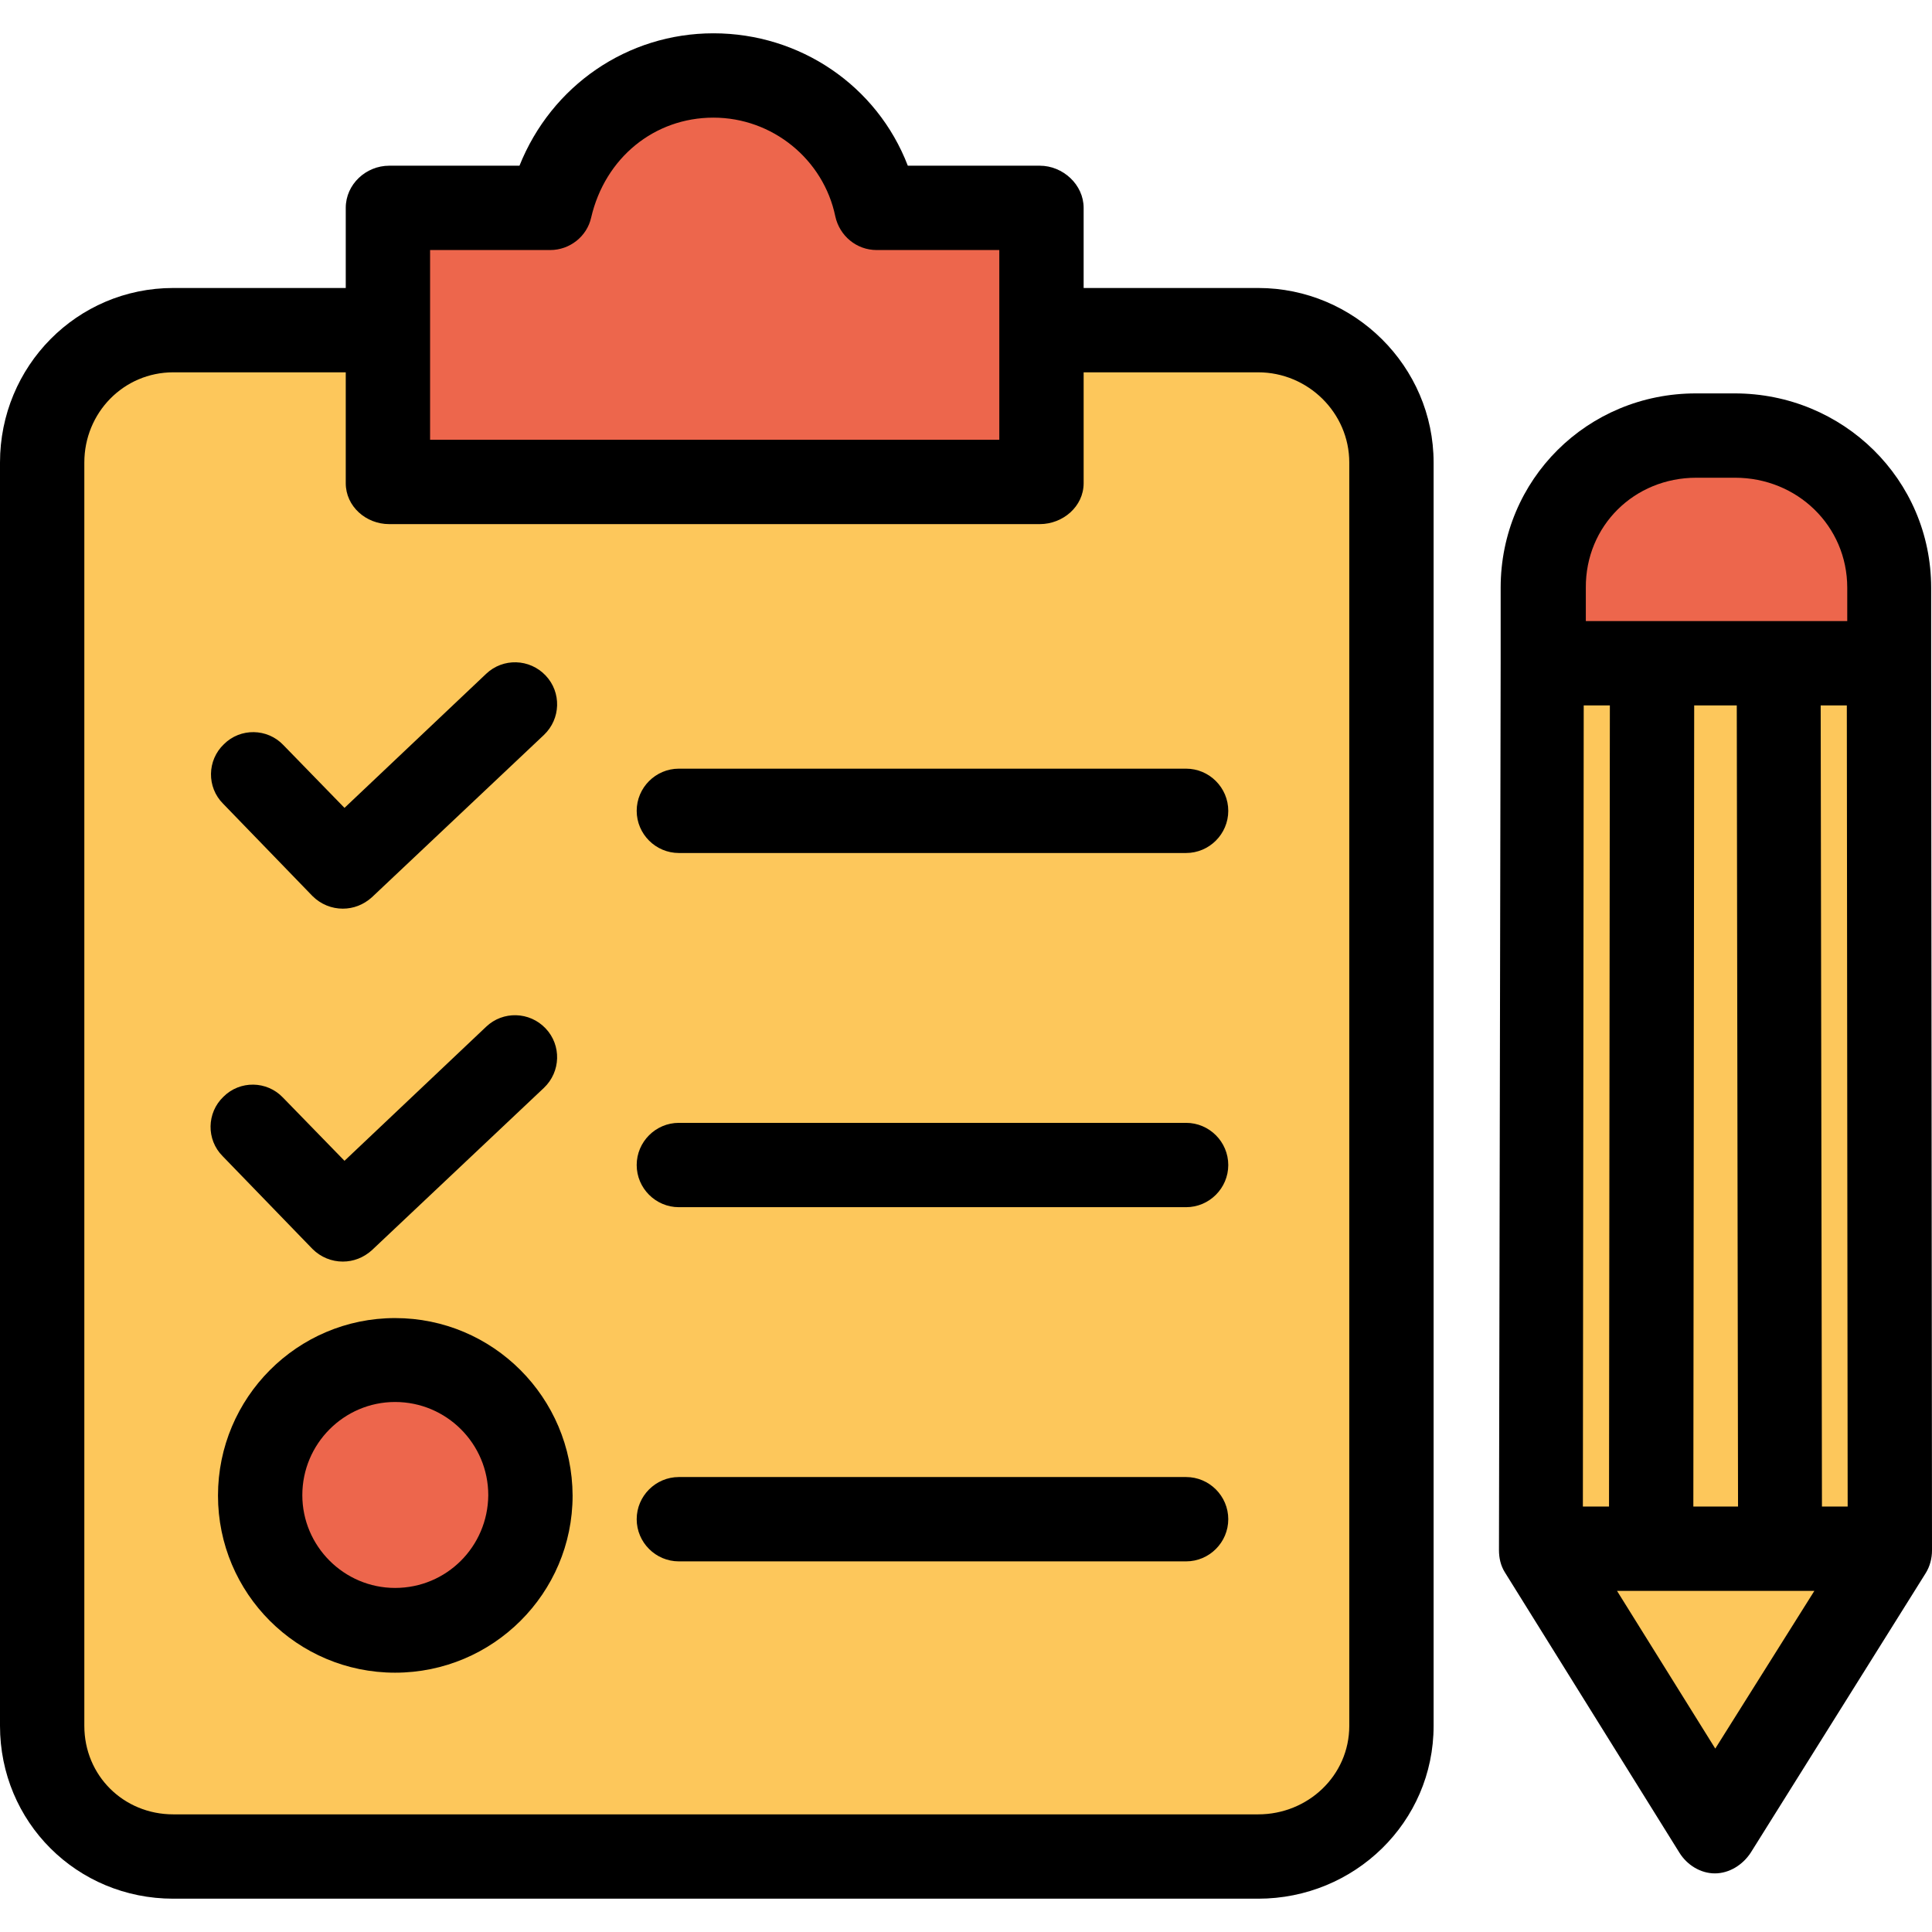 <?xml version="1.0" encoding="iso-8859-1"?>
<!-- Generator: Adobe Illustrator 19.0.0, SVG Export Plug-In . SVG Version: 6.00 Build 0)  -->
<svg version="1.1" id="Capa_1" xmlns="http://www.w3.org/2000/svg" xmlns:xlink="http://www.w3.org/1999/xlink" x="0px" y="0px"
	 viewBox="0 0 458.2 458.2" style="enable-background:new 0 0 458.2 458.2;" xml:space="preserve">
<g>
	<polygon style="fill:#FDC75B;" points="449.1,156.4 449.3,366.6 423.2,366.6 422.8,156.4 	"/>
	<polygon style="fill:#FDC75B;" points="449.3,366.6 407.8,432.8 366.4,366.6 392.6,366.6 423.2,366.6 	"/>
</g>
<path style="fill:#ED664C;" d="M449.1,138.4v18h-26.2h-30h-26.2v-18c0-20.2,16.4-36.6,36.6-36.6h9.2
	C432.6,101.8,449.1,118.2,449.1,138.4z"/>
<g>
	<polygon style="fill:#FDC75B;" points="422.8,156.4 423.2,366.6 392.6,366.6 392.8,156.4 	"/>
	<polygon style="fill:#FDC75B;" points="392.8,156.4 392.6,366.6 366.4,366.6 366.7,156.4 	"/>
	<path style="fill:#FDC75B;" d="M330.8,108.7v299.6c0,17.4-14,31.4-31.4,31.4H42.1c-17.3,0-31.4-14-31.4-31.4V108.7
		c0-17.4,14.1-31.4,31.4-31.4h48.1h3.1v36.3h154.3V77.3h51.8C316.8,77.3,330.8,91.3,330.8,108.7z M126.7,353.6
		c0-17.7-14.4-32.1-32.1-32.1s-32,14.4-32,32.1s14.3,32,32,32S126.7,371.3,126.7,353.6z"/>
</g>
<g>
	<path style="fill:#ED664C;" d="M247.6,77.3v36.3H93.3V77.3v-29h38.2c4.2-17.8,19.4-31.4,38.7-31.4s35,13.6,38.7,31.4h38.7V77.3z"/>
	<path style="fill:#ED664C;" d="M94.7,321.6c17.7,0,32.1,14.4,32.1,32.1s-14.4,32-32.1,32s-32-14.3-32-32S77,321.6,94.7,321.6z"/>
</g>
<path d="M340,409.3V109.7c0-22.8-18.8-41.4-41.6-41.4H257v-19c0-5.5-4.9-10-10.4-10h-31.3c-7.3-19-25.6-31.4-46.1-31.4
	c-20.4,0-38.4,12.4-46,31.4H92.3c-5.5,0-10.3,4.4-10.3,10v19H41.1C18.2,68.3,0,86.9,0,109.7v299.6c0,22.8,18.2,41,41.1,41h257.3
	C321.2,450.3,340,432.2,340,409.3z M102,59.3h28.5c4.6,0,8.7-3.2,9.7-7.7c3.3-14.2,15-23.7,29-23.7s26.1,9.9,28.9,23.4
	c1,4.6,5,8,9.8,8H237v45H102V59.3z M20,409.3V109.7c0-11.8,9.3-21.4,21.1-21.4H82v26.3c0,5.5,4.8,9.7,10.3,9.7h154.3
	c5.5,0,10.4-4.2,10.4-9.7V88.3h41.4c11.8,0,21.6,9.6,21.6,21.4v299.6c0,11.8-9.8,21-21.6,21H41.1C29.3,430.3,20,421.1,20,409.3z"/>
<path d="M74.1,296.2c2,2,4.6,3,7.2,3c2.5,0,4.9-0.9,6.9-2.7L129,258c4-3.8,4.2-10.1,0.4-14.1s-10.1-4.2-14.1-0.4l-33.6,31.8
	l-14.6-15c-3.8-4-10.2-4.1-14.1-0.2c-4,3.8-4.1,10.2-0.2,14.1L74.1,296.2z"/>
<path d="M281.3,266.3H161c-5.5,0-10,4.5-10,10s4.5,10,10,10h120.3c5.5,0,10-4.5,10-10S286.8,266.3,281.3,266.3z"/>
<path d="M74.1,212.5c2,2,4.6,3,7.2,3c2.5,0,4.9-0.9,6.9-2.7l40.8-38.5c4-3.8,4.2-10.1,0.4-14.1s-10.1-4.2-14.1-0.4l-33.6,31.8
	l-14.5-14.9c-3.8-4-10.2-4.1-14.1-0.2c-4,3.8-4.1,10.2-0.2,14.1L74.1,212.5z"/>
<path d="M281.3,182.3H161c-5.5,0-10,4.5-10,10s4.5,10,10,10h120.3c5.5,0,10-4.5,10-10S286.8,182.3,281.3,182.3z"/>
<path d="M281.3,350.3H161c-5.5,0-10,4.5-10,10s4.5,10,10,10h120.3c5.5,0,10-4.5,10-10S286.8,350.3,281.3,350.3z"/>
<path d="M93.7,312.6c-23.2,0-42,18.9-42,42.1s18.8,42,42,42s42.1-18.8,42.1-42C135.7,331.4,116.9,312.6,93.7,312.6z M93.7,376.6
	c-12.1,0-22-9.9-22-22c0-12.2,9.9-22.1,22-22.1c12.2,0,22.1,9.9,22.1,22.1C115.7,366.8,105.9,376.6,93.7,376.6z"/>
<path d="M458,139.4c0-25.7-20.9-46.1-46.6-46.1h-9.2c-25.7,0-46.3,20.4-46.3,46.1v18l-0.4,210.2c0,1.9,0.4,3.7,1.4,5.3l41.4,66.5
	c1.8,2.9,5,4.9,8.4,4.9l0,0c3.4,0,6.6-2,8.5-4.9l41.5-66.3c1-1.6,1.5-3.5,1.5-5.4L458,157.4V139.4z M381.8,167.3l-0.2,190h-6.2
	l0.2-190H381.8z M401.8,167.3h10.1l0.3,190h-10.6L401.8,167.3z M432.1,357.3l-0.3-190h6.2l0.2,190H432.1z M402.3,113.3h9.2
	c14.7,0,26.6,11.4,26.6,26.1v7.9h-62v-7.9C376,124.7,387.6,113.3,402.3,113.3z M406.8,414.7l-23.3-37.4h46.8L406.8,414.7z"/>
<g>
</g>
<g>
</g>
<g>
</g>
<g>
</g>
<g>
</g>
<g>
</g>
<g>
</g>
<g>
</g>
<g>
</g>
<g>
</g>
<g>
</g>
<g>
</g>
<g>
</g>
<g>
</g>
<g>
</g>
</svg>
